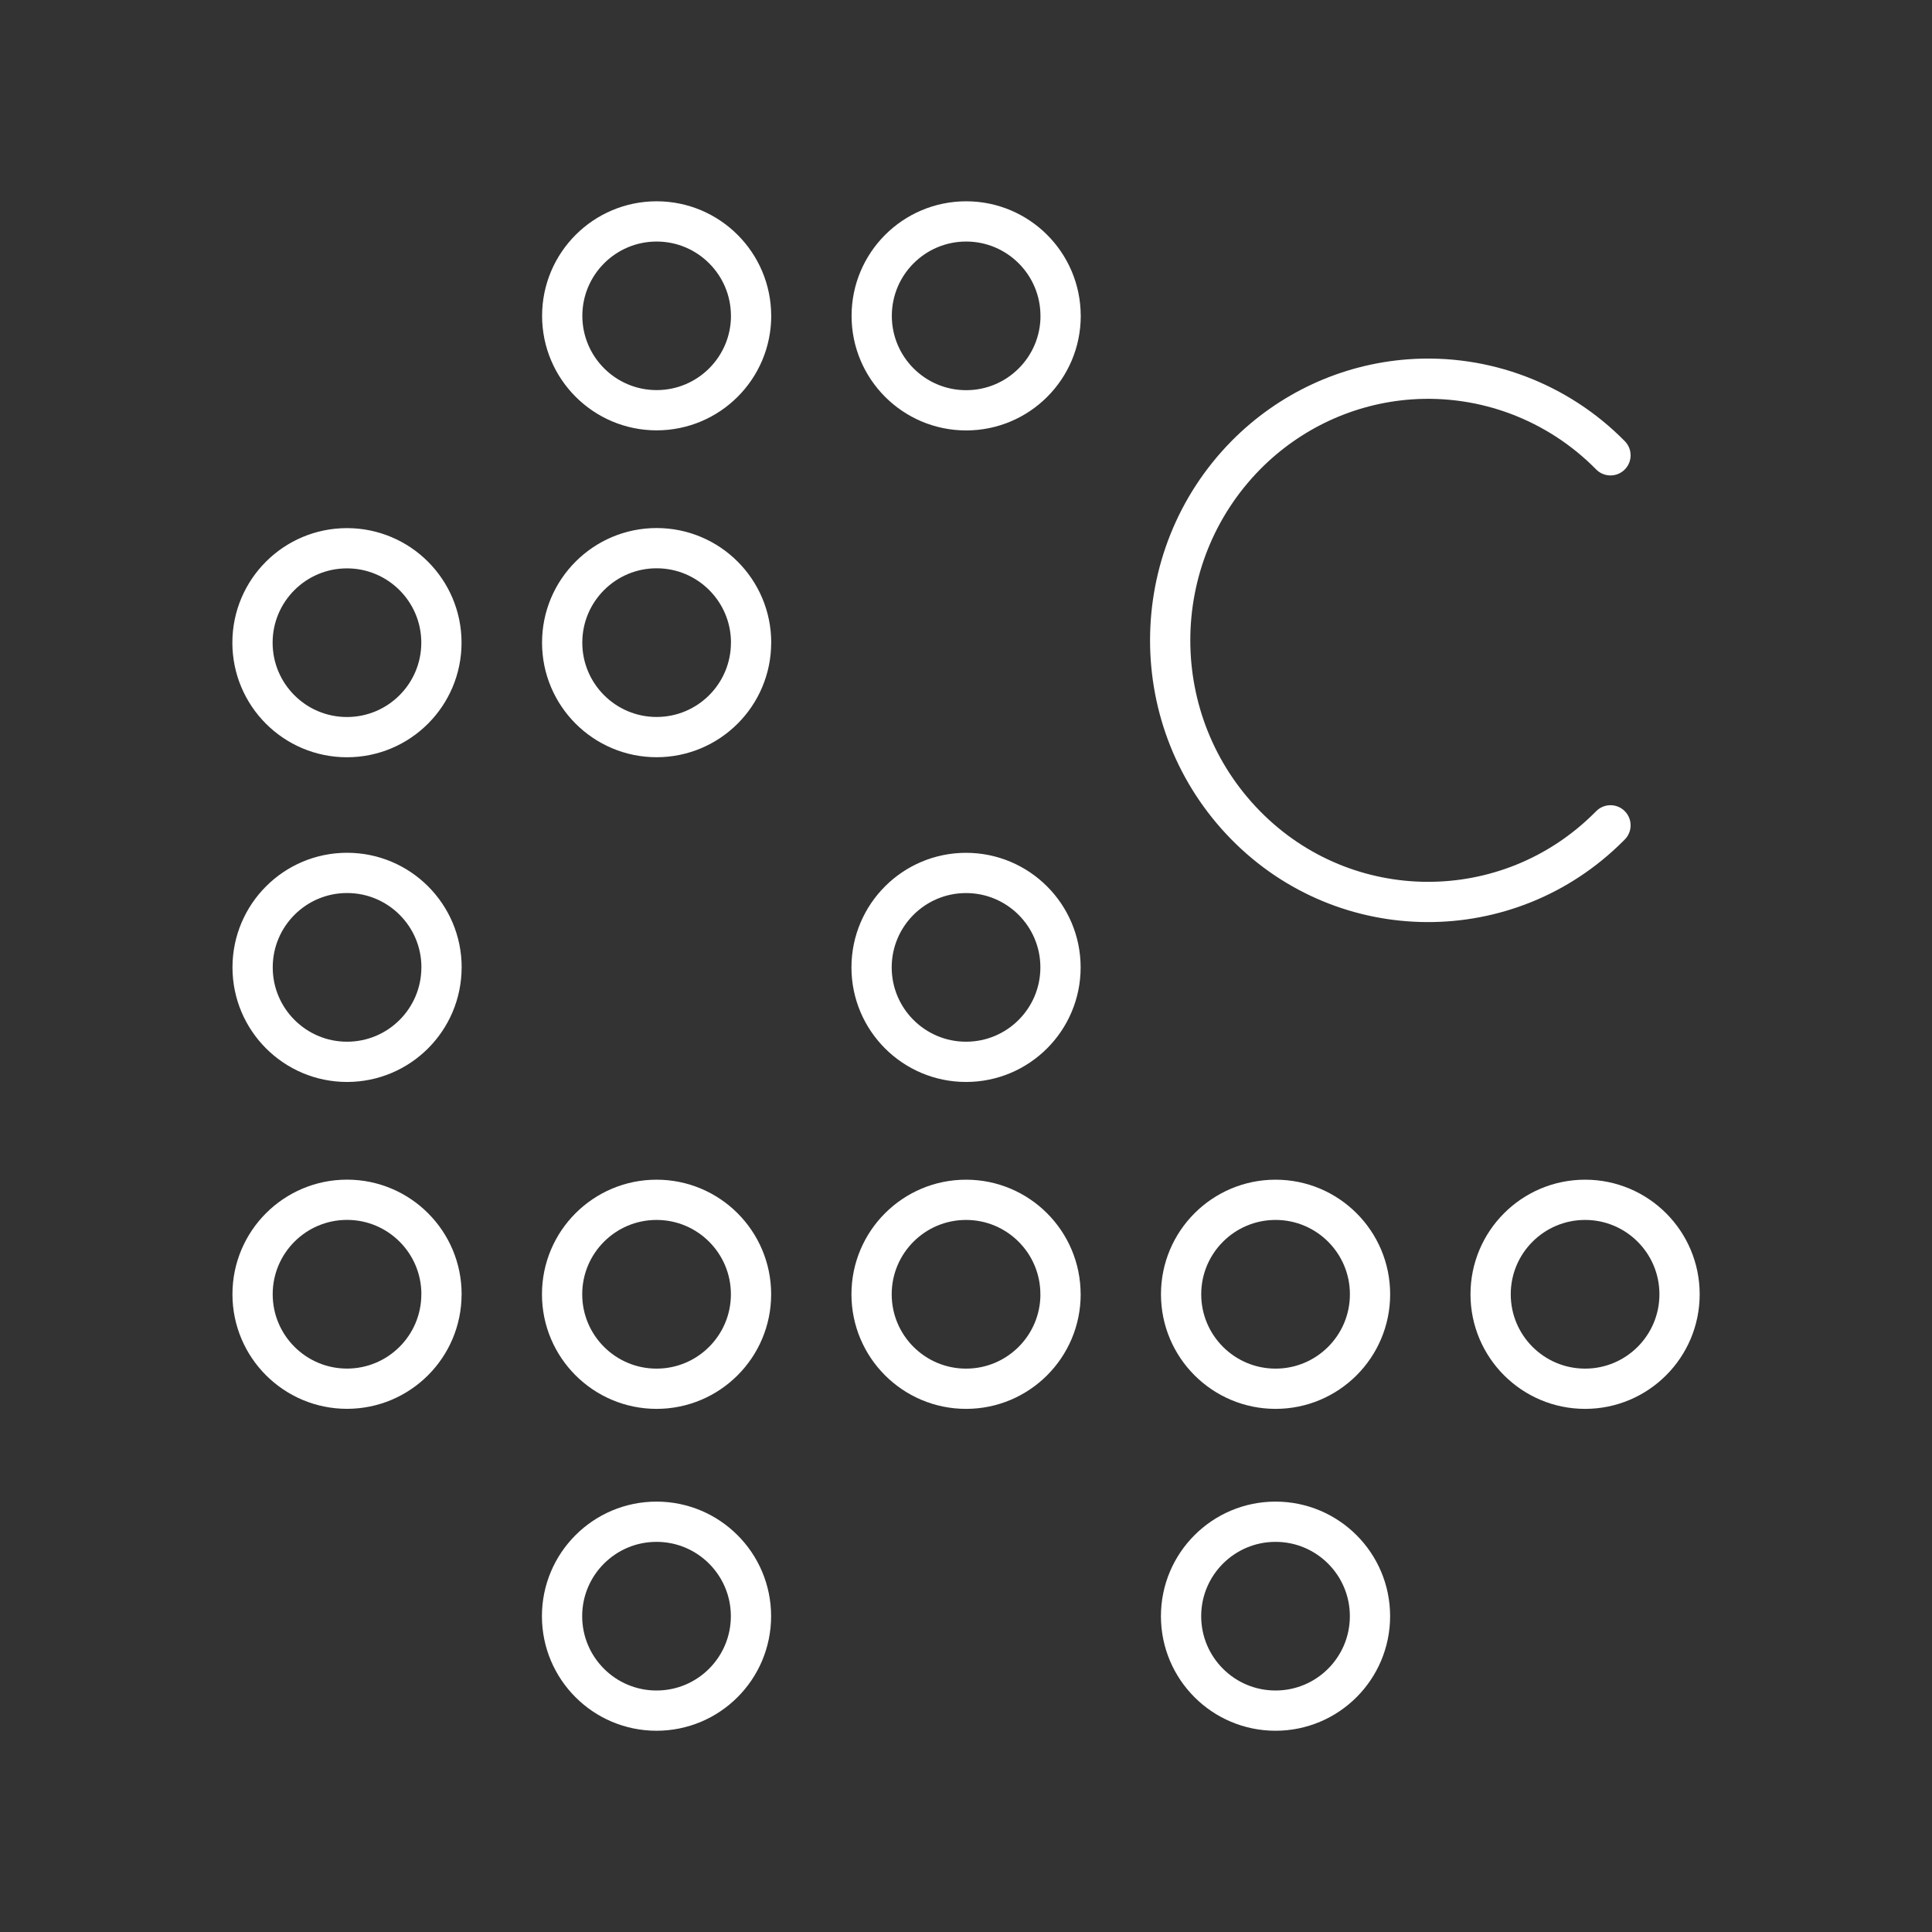 <?xml version="1.0" encoding="UTF-8"?><svg id="a" xmlns="http://www.w3.org/2000/svg" viewBox="0 0 48 48"><rect x="0" y="0" width="48" height="48" fill="#333333" stroke="none"/><defs><style>.b{fill:none;stroke:#fff;stroke-linecap:round;stroke-linejoin:round;}</style></defs><path class="b" d="M40.012,11.312c-1.311-1.332-3.132-2.021-4.988-1.887h0c-1.539.112-2.986.783-4.074,1.887-2.503,2.545-2.503,6.648,0,9.193,2.481,2.523,6.521,2.541,9.023.039.013-.013.026-.026.039-.039M10.967,15.968c-.001,1.296-1.051,2.346-2.347,2.346s-2.346-1.05-2.347-2.346c0-1.296,1.051-2.347,2.347-2.347h0c1.296,0,2.347,1.051,2.347,2.347h0M34.037,40.154c-.001,1.296-1.051,2.346-2.347,2.346s-2.346-1.05-2.347-2.346c0-1.296,1.051-2.347,2.347-2.347h0c1.296,0,2.347,1.051,2.347,2.347h0M18.658,40.154c-.001,1.296-1.051,2.346-2.347,2.346s-2.346-1.05-2.347-2.346c0-1.296,1.051-2.347,2.347-2.347h0c1.296,0,2.347,1.051,2.347,2.347h0M41.728,32.156c0,1.296-1.051,2.347-2.347,2.347h0c-1.296,0-2.347-1.051-2.347-2.347h0c0-1.296,1.051-2.347,2.347-2.347h0c1.296,0,2.347,1.051,2.347,2.347h0M34.038,32.156c0,1.296-1.051,2.347-2.347,2.347h0c-1.296,0-2.347-1.051-2.347-2.347h0c0-1.296,1.051-2.347,2.347-2.347h0c1.296,0,2.347,1.051,2.347,2.347h0M18.659,32.156c0,1.296-1.051,2.347-2.347,2.347h0c-1.296,0-2.347-1.051-2.347-2.347h0c0-1.296,1.051-2.347,2.347-2.347h0c1.296,0,2.347,1.051,2.347,2.347h0M26.349,32.156c0,1.296-1.051,2.347-2.347,2.347h-.001c-1.296,0-2.347-1.051-2.347-2.347h0c0-1.296,1.051-2.347,2.347-2.347s2.347,1.051,2.347,2.347M26.348,24.036c-.001,1.296-1.052,2.345-2.347,2.345-1.296,0-2.347-1.051-2.347-2.347h0c.001-1.296,1.051-2.346,2.347-2.346s2.347,1.051,2.347,2.347h0M10.968,32.155c0,1.296-1.05,2.346-2.346,2.347-1.296,0-2.347-1.051-2.347-2.347h0c0-1.296,1.051-2.347,2.347-2.347h0c1.296,0,2.347,1.051,2.347,2.347h0M10.969,24.035c-.001,1.296-1.051,2.345-2.346,2.346-1.296,0-2.347-1.051-2.347-2.347h0c0-1.296,1.051-2.347,2.347-2.347h0c1.296,0,2.347,1.051,2.347,2.347h0M18.66,15.966c0,1.296-1.05,2.346-2.346,2.347-1.296,0-2.347-1.051-2.347-2.347h0c0-1.296,1.051-2.347,2.347-2.347h0c1.296,0,2.347,1.051,2.347,2.347h0M18.661,7.846c-.001,1.296-1.051,2.345-2.346,2.346-1.296,0-2.347-1.051-2.347-2.347h0c.002-1.294,1.051-2.343,2.345-2.344,1.296,0,2.347,1.051,2.347,2.347h0M26.351,7.848c-.001,1.296-1.051,2.346-2.347,2.346s-2.347-1.051-2.347-2.347h0c.001-1.296,1.051-2.345,2.346-2.346,1.296,0,2.347,1.051,2.347,2.347h0"/></svg>